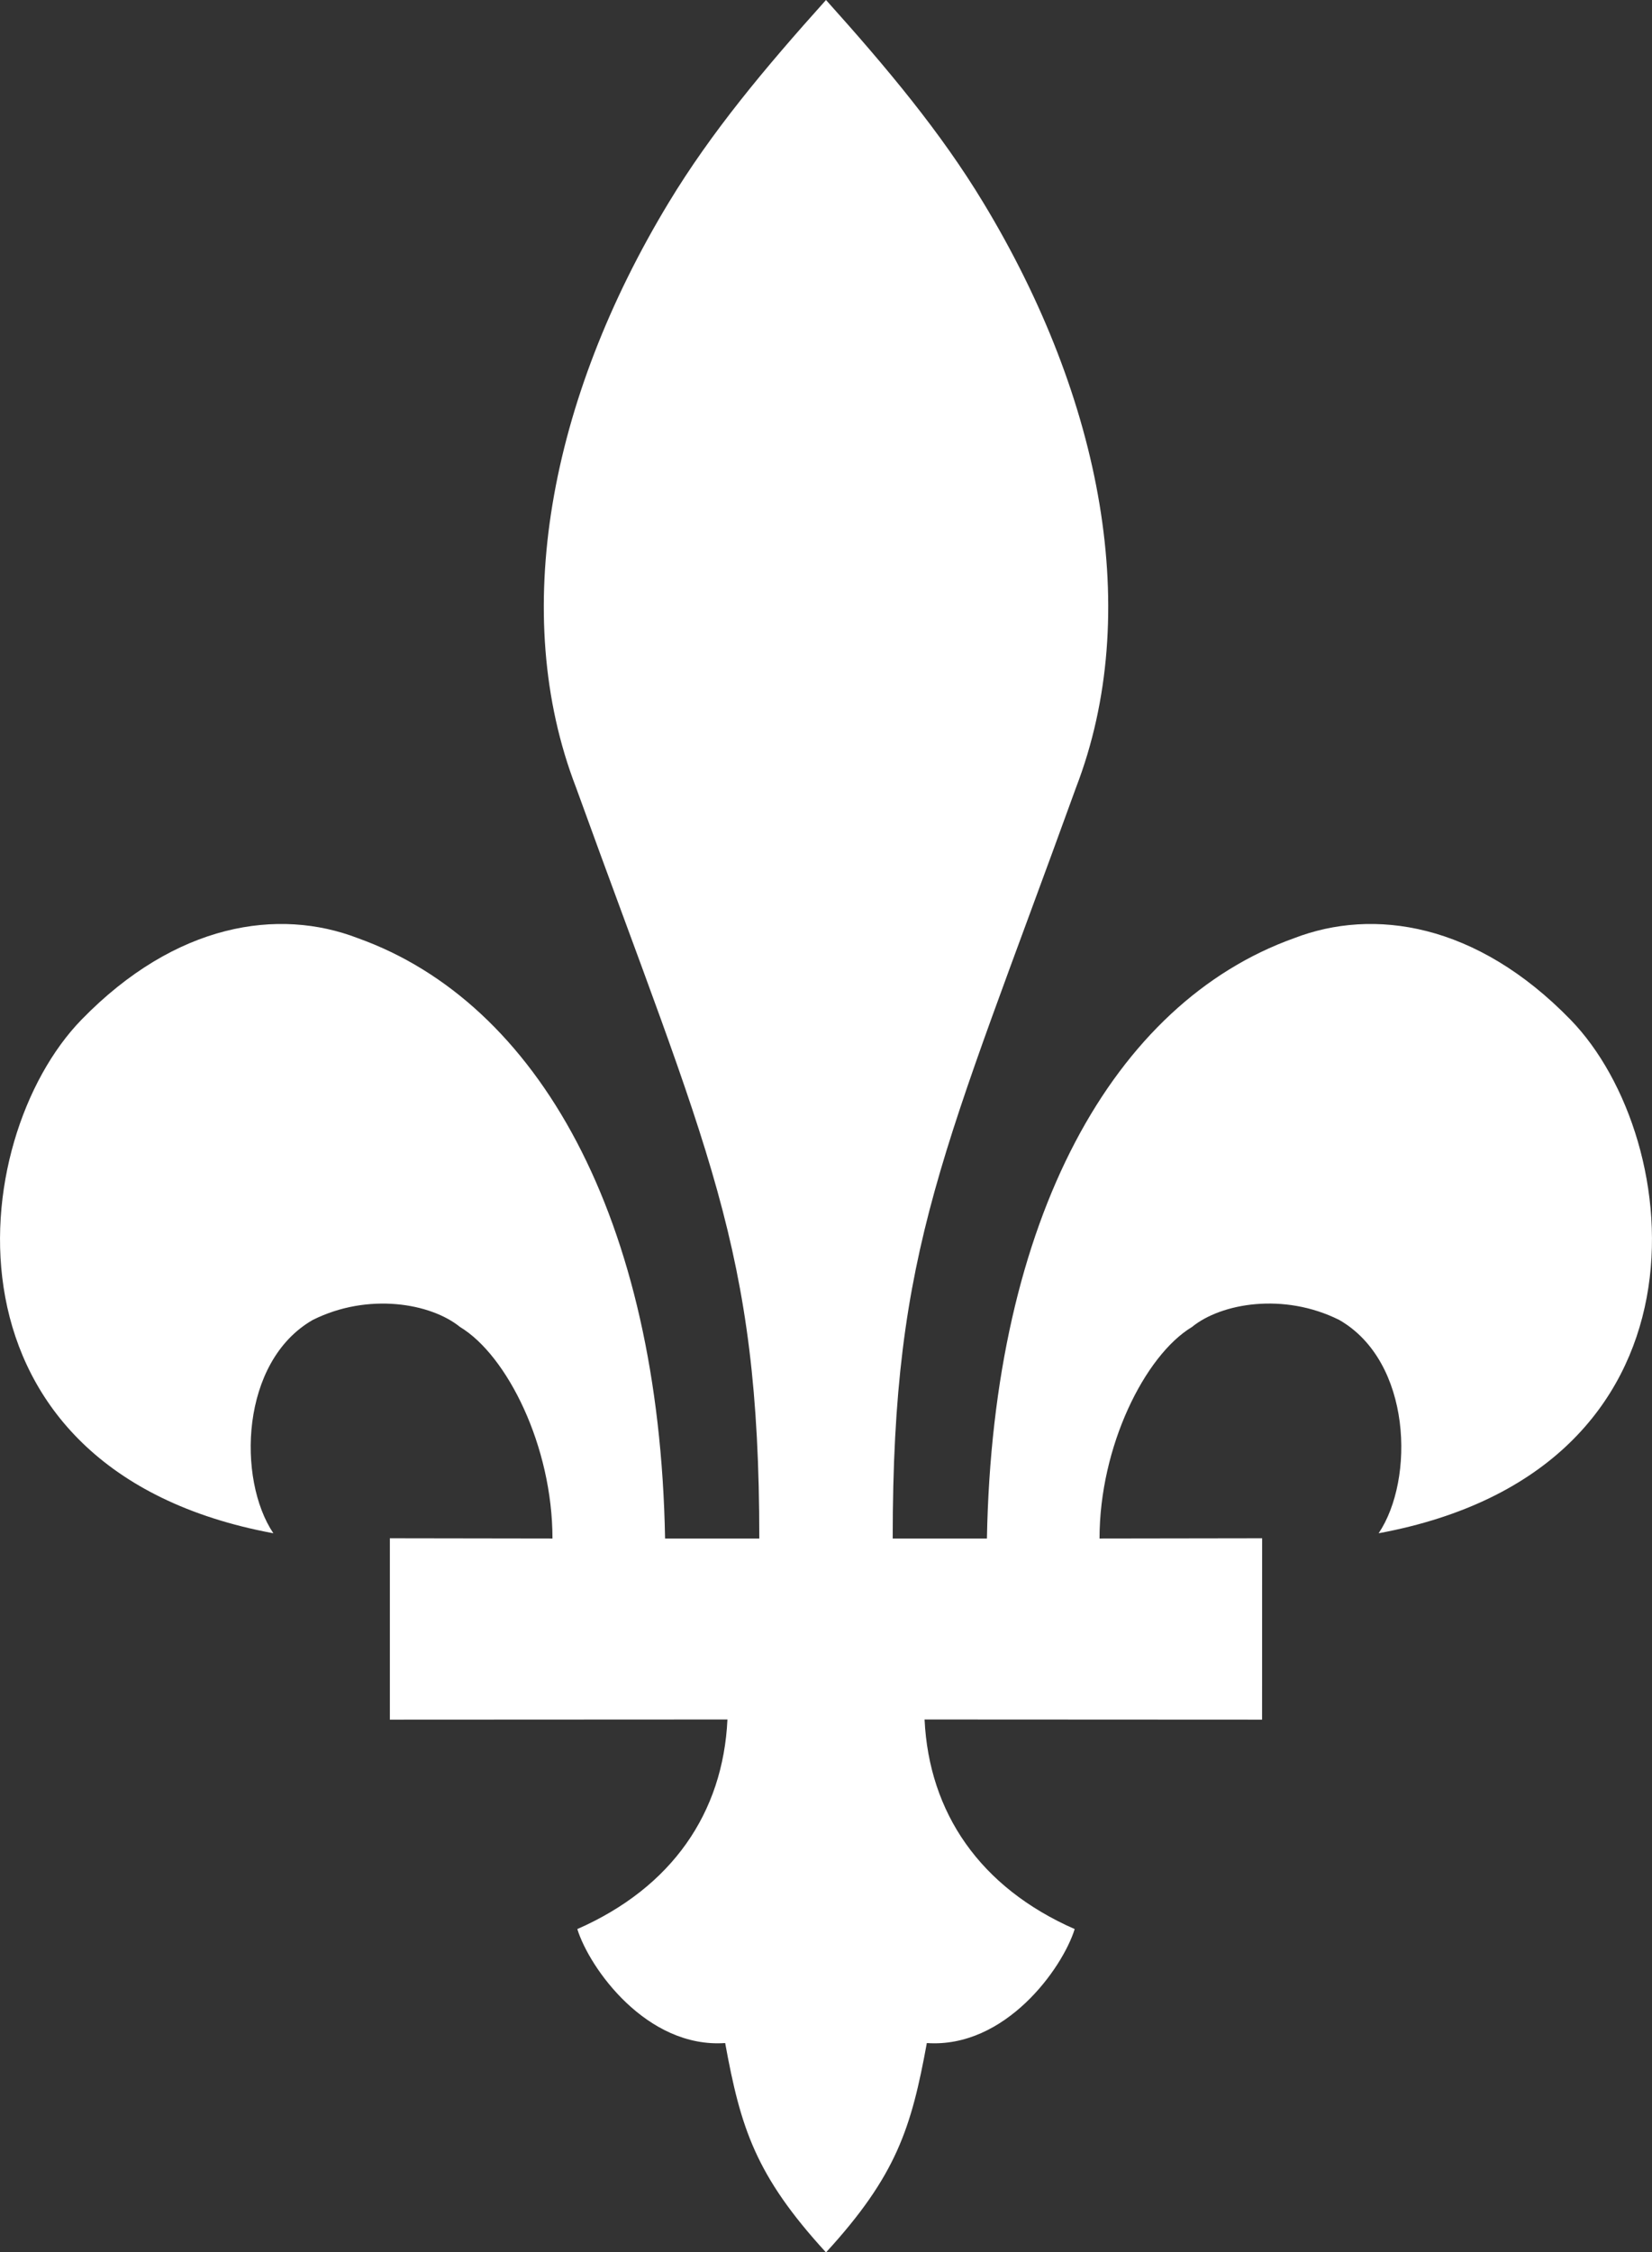 <?xml version="1.0" encoding="UTF-8"?>
<svg xmlns="http://www.w3.org/2000/svg" xmlns:xlink="http://www.w3.org/1999/xlink" width="80pt" height="109pt" viewBox="0 0 80 109" version="1.1">
<rect x="0" y="0" width="80" height="109" fill="#333333" stroke="none"/>
<g id="surface1">
<path style=" stroke:none;fill-rule:nonzero;fill:rgb(100%,100%,100%);fill-opacity:1;" d="M 66.762 74.207 C 68.516 71.602 68.367 65.898 64.855 63.883 C 62.172 62.543 59.141 63.066 57.723 64.223 C 55.441 65.598 53.246 70 53.246 74.461 L 61.121 74.449 L 61.117 83.227 L 44.773 83.219 C 44.988 87.73 47.453 91.348 52.043 93.363 C 51.453 95.262 48.684 99.141 44.883 98.879 C 44.133 102.98 43.418 105.285 40 109.012 C 36.582 105.285 35.867 102.98 35.117 98.879 C 31.316 99.141 28.547 95.262 27.957 93.363 C 32.547 91.348 35.016 87.73 35.227 83.219 L 18.879 83.227 L 18.879 74.449 L 26.754 74.461 C 26.754 70 24.562 65.598 22.277 64.223 C 20.859 63.07 17.828 62.543 15.145 63.883 C 11.633 65.898 11.484 71.602 13.238 74.207 C -3.344 71.133 -1.699 55.148 3.949 49.348 C 8.516 44.66 13.492 43.926 17.332 45.406 C 26.055 48.527 31.922 58.926 32.207 74.461 L 36.77 74.461 C 36.77 60.34 34.309 55.836 27.891 38.102 C 24.66 29.719 26.602 19.355 32.379 9.812 C 34.445 6.395 37.031 3.305 40 0 C 42.969 3.305 45.555 6.395 47.621 9.812 C 53.398 19.355 55.34 29.719 52.113 38.102 C 45.691 55.836 43.23 60.336 43.23 74.461 L 47.793 74.461 C 48.078 58.926 53.945 48.527 62.668 45.406 C 66.508 43.926 71.488 44.66 76.051 49.348 C 81.699 55.148 83.344 71.133 66.762 74.207 Z M 66.762 74.207 "/>
</g>
</svg>
